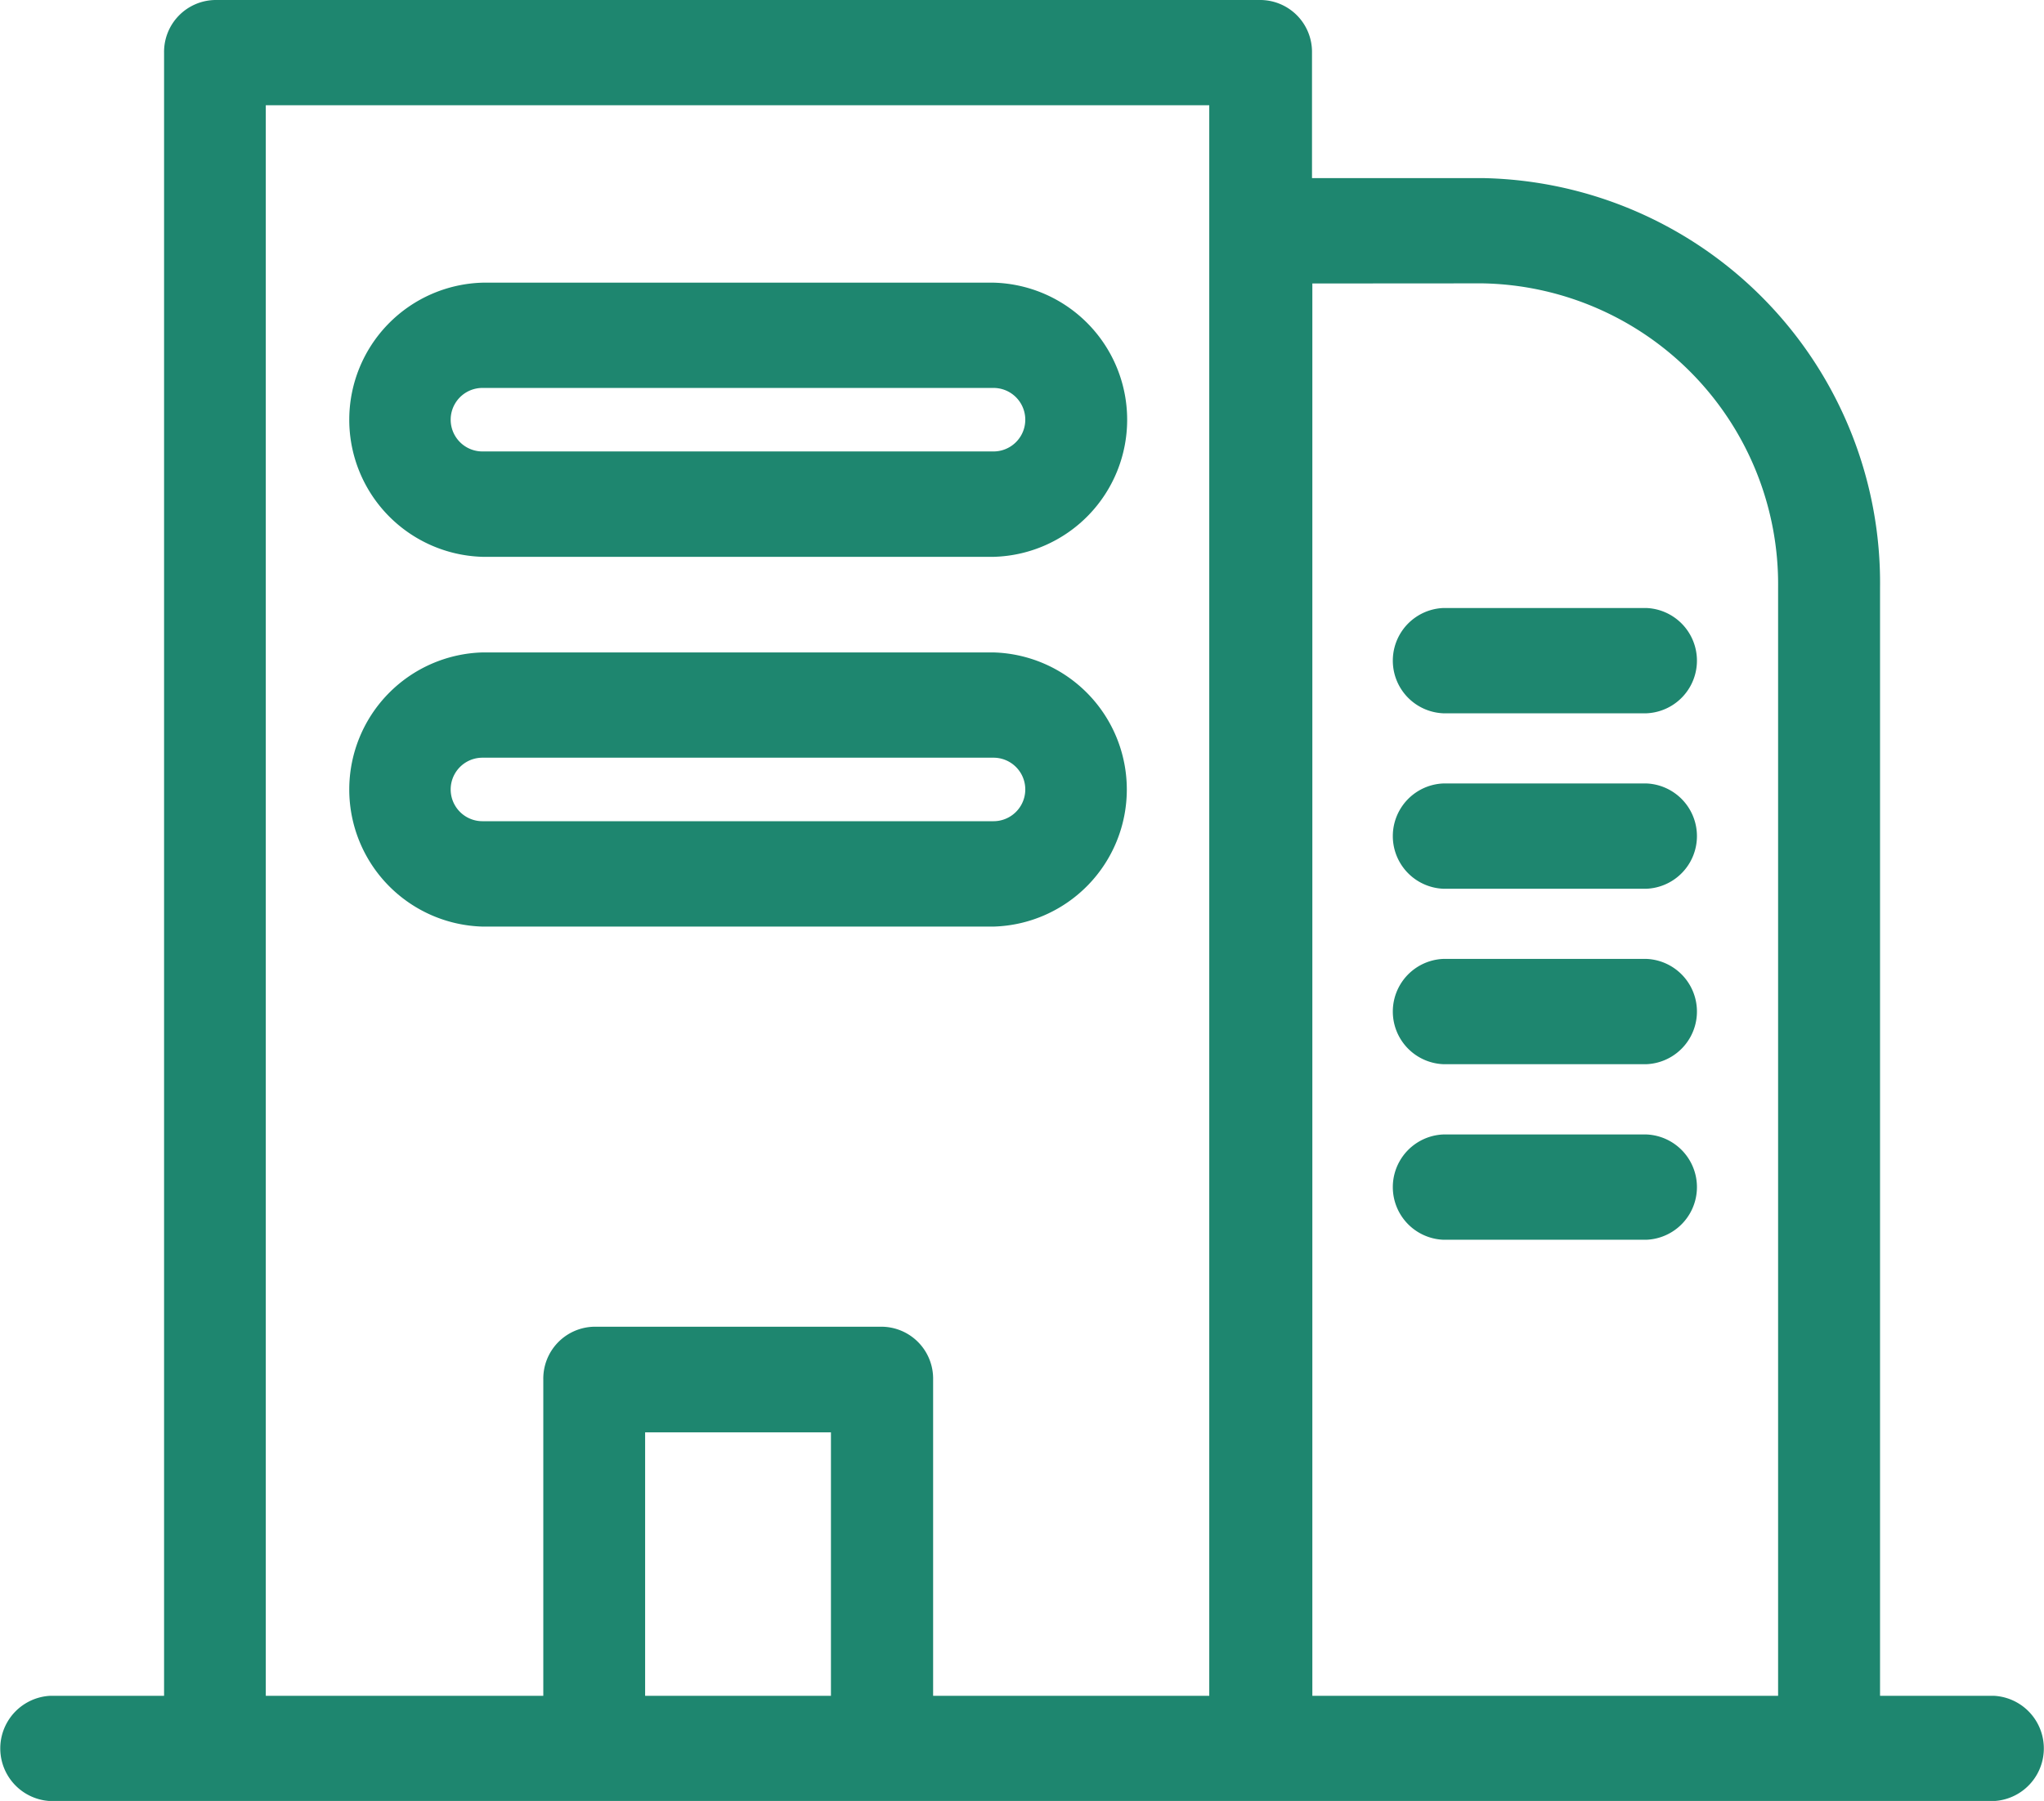 <svg xmlns="http://www.w3.org/2000/svg" width="17.765" height="15.654" viewBox="0 0 17.765 15.654">
  <path id="Path_68023" data-name="Path 68023" d="M9.383,67.56H18.47a.451.451,0,0,1,.445.458v1.09h1.48a3.519,3.519,0,0,1,3.457,3.561V82.3h.987a.458.458,0,0,1,0,.915H7.951a.458.458,0,0,1,0-.915h.987V68.018A.451.451,0,0,1,9.383,67.56Zm10.671,6.2a.458.458,0,0,1,0-.915h1.77a.458.458,0,0,1,0,.915Zm0,4.576a.458.458,0,0,1,0-.915h1.77a.458.458,0,0,1,0,.915Zm0-3.051a.458.458,0,0,1,0-.915h1.77a.458.458,0,0,1,0,.915Zm0,1.525a.458.458,0,0,1,0-.915h1.77a.458.458,0,0,1,0,.915Zm-8.348-3.579h4.442a1.192,1.192,0,0,1,0,2.383H11.705a1.192,1.192,0,0,1,0-2.383Zm4.442.915H11.705a.276.276,0,0,0,0,.552h4.442a.276.276,0,0,0,0-.552ZM14.734,82.3v-2.29H13.119V82.3Zm-2.5,0V79.55a.451.451,0,0,1,.444-.458h2.5a.451.451,0,0,1,.444.458V82.3h2.4V68.475h-8.2V82.3Zm-.525-12.283h4.442a1.192,1.192,0,0,1,0,2.383H11.705a1.192,1.192,0,0,1,0-2.383Zm4.442.915H11.705a.276.276,0,0,0,0,.552h4.442a.276.276,0,0,0,0-.552Zm2.767-.908V82.3h4.048V72.668a2.616,2.616,0,0,0-2.568-2.645Z" transform="translate(-7.512 -67.56)" fill="#1e866f"/>
</svg>
